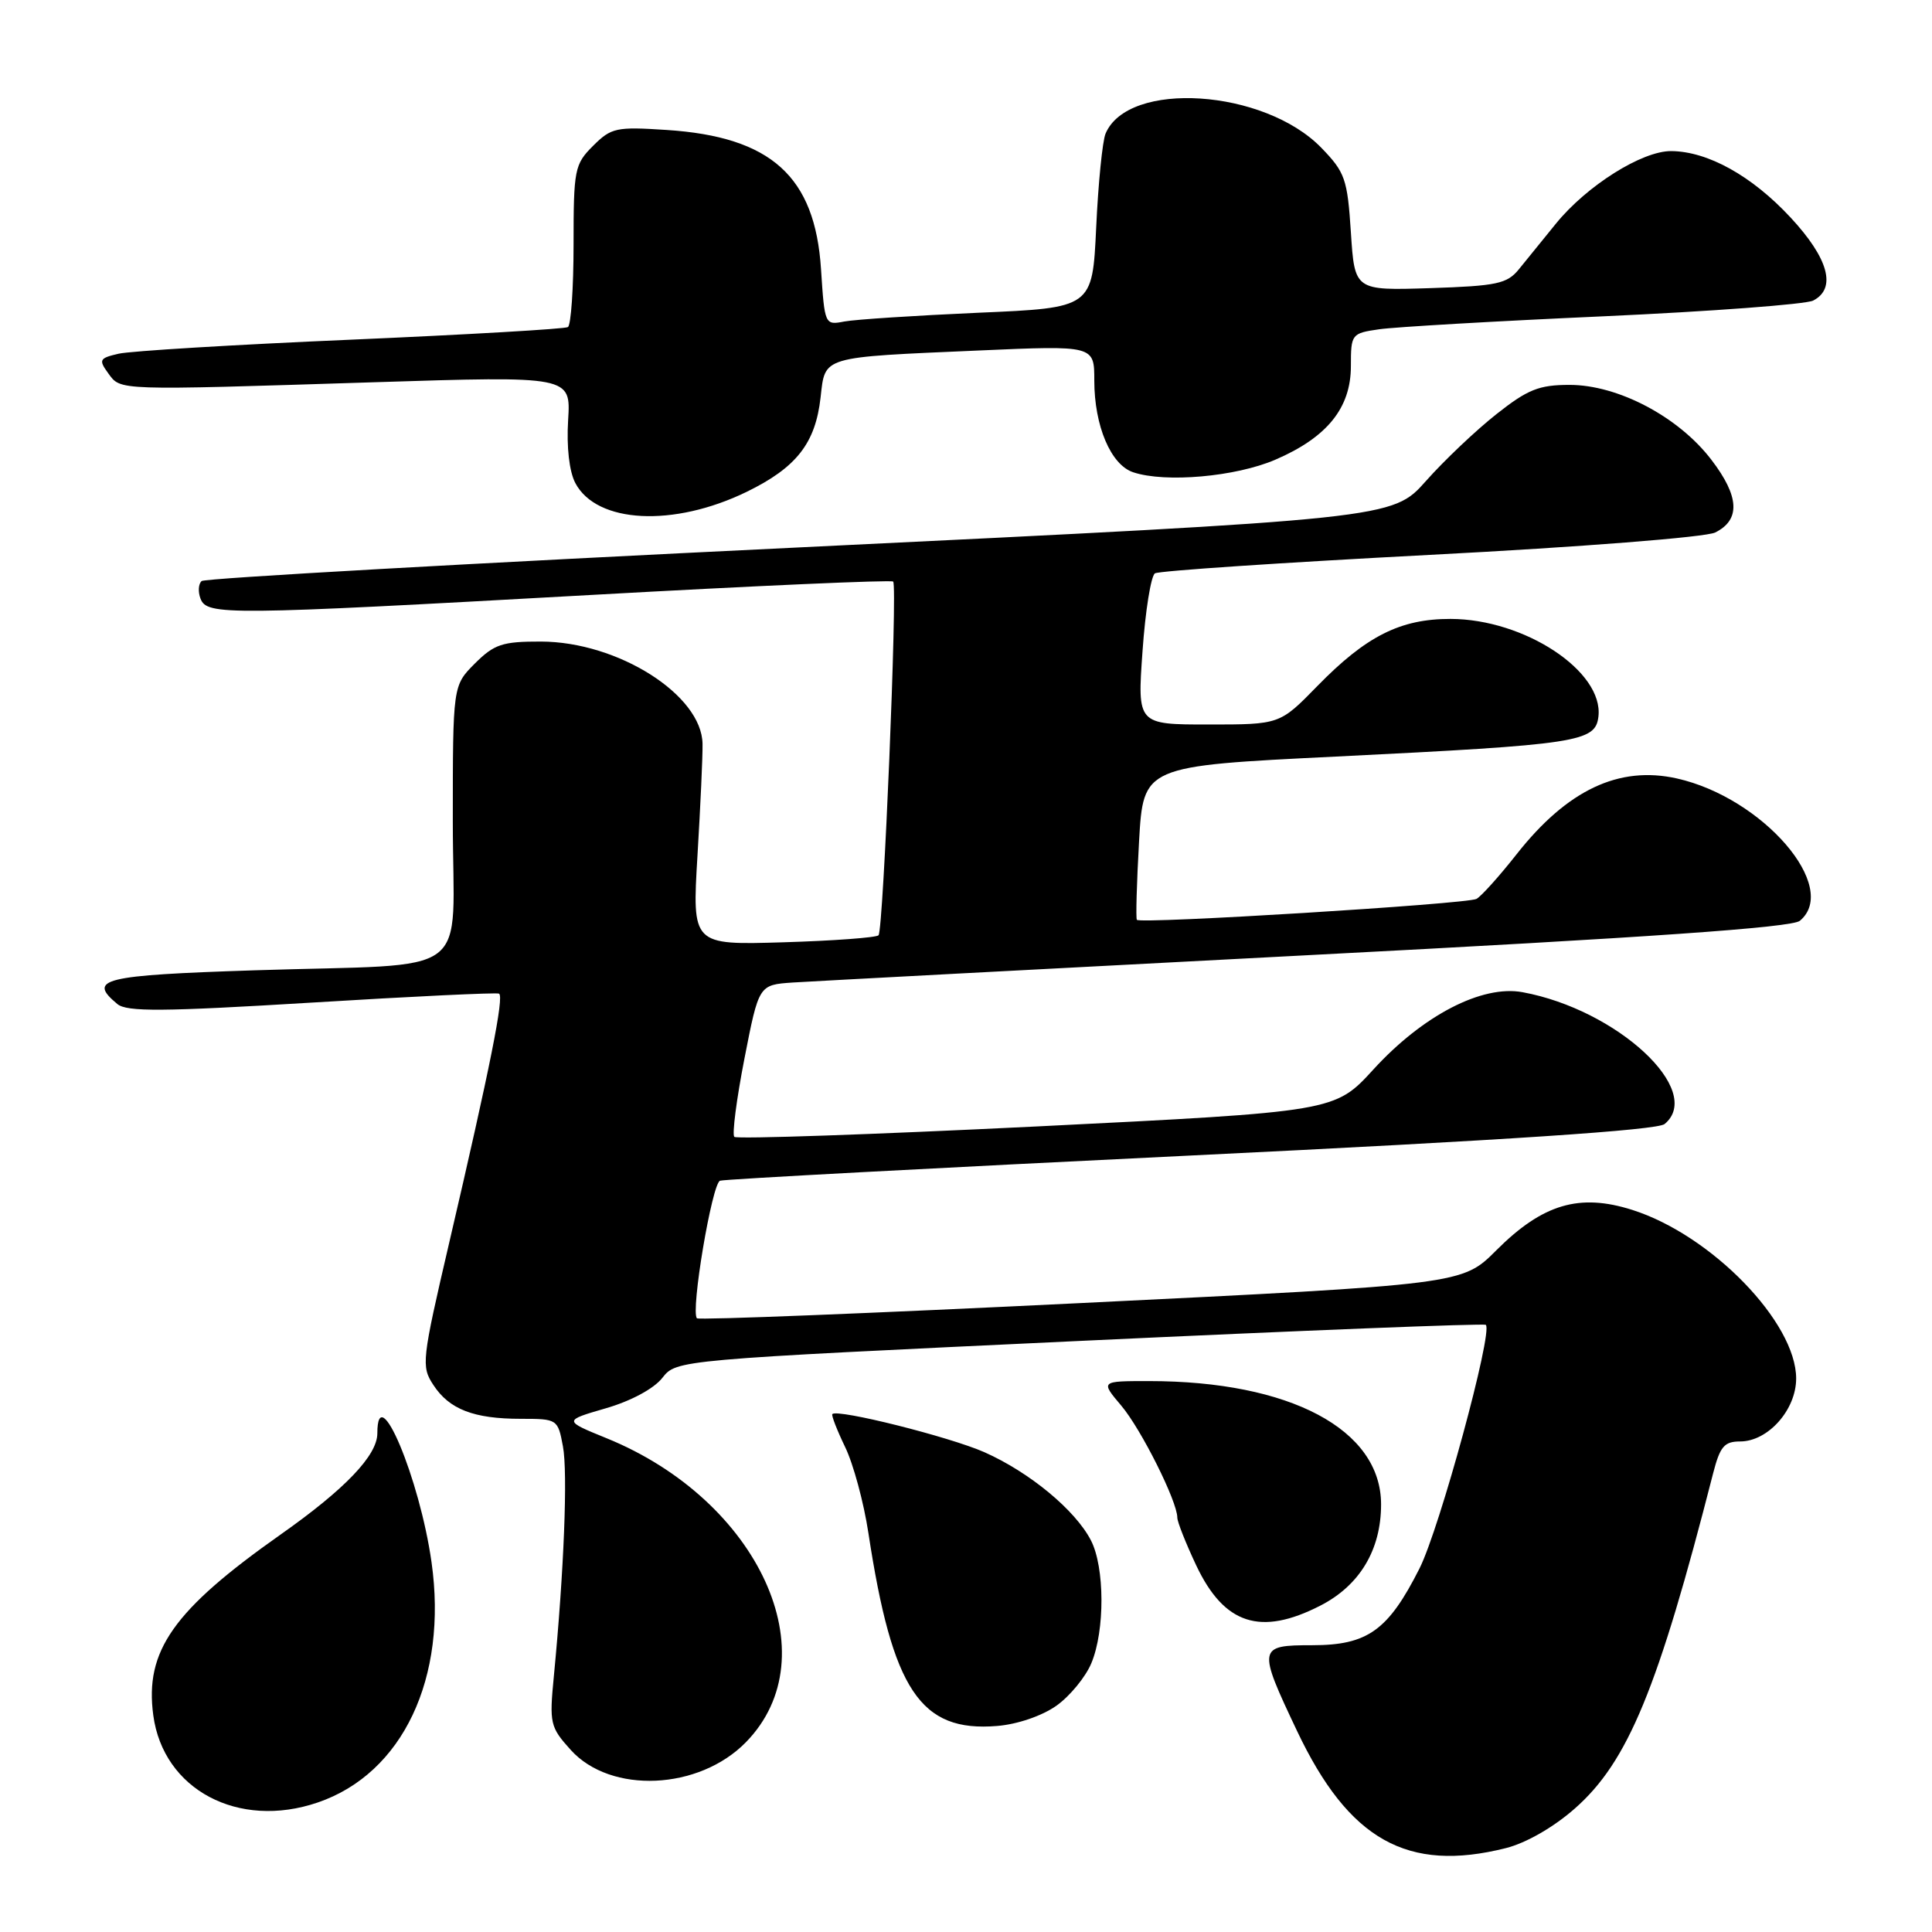 <?xml version="1.0" encoding="UTF-8" standalone="no"?>
<!DOCTYPE svg PUBLIC "-//W3C//DTD SVG 1.1//EN" "http://www.w3.org/Graphics/SVG/1.1/DTD/svg11.dtd" >
<svg xmlns="http://www.w3.org/2000/svg" xmlns:xlink="http://www.w3.org/1999/xlink" version="1.1" viewBox="0 0 256 256">
 <g >
 <path fill="currentColor"
d=" M 199.55 244.88 C 202.21 244.21 205.86 242.12 208.67 239.64 C 215.71 233.45 219.69 223.80 226.99 195.25 C 227.91 191.67 228.47 191.00 230.58 191.00 C 234.27 191.00 238.00 186.81 238.00 182.66 C 238.00 175.22 226.77 163.65 216.29 160.32 C 209.28 158.09 204.42 159.53 198.28 165.66 C 193.76 170.19 193.76 170.19 143.28 172.66 C 115.52 174.02 92.60 174.93 92.35 174.68 C 91.48 173.81 94.34 156.81 95.41 156.45 C 96.01 156.25 124.09 154.75 157.82 153.11 C 199.65 151.08 219.59 149.75 220.57 148.94 C 225.88 144.53 214.30 133.78 201.74 131.47 C 196.37 130.48 188.54 134.54 181.99 141.70 C 176.87 147.30 176.87 147.30 137.37 149.26 C 115.65 150.33 97.62 150.95 97.30 150.64 C 96.99 150.32 97.59 145.66 98.64 140.28 C 100.55 130.50 100.55 130.50 105.02 130.19 C 107.49 130.03 138.18 128.40 173.24 126.57 C 218.59 124.22 237.42 122.90 238.49 122.01 C 243.83 117.57 233.58 105.70 222.20 103.15 C 214.52 101.43 207.67 104.67 200.96 113.19 C 198.66 116.11 196.27 118.77 195.64 119.11 C 194.35 119.79 151.07 122.46 150.64 121.88 C 150.49 121.67 150.62 117.00 150.93 111.50 C 151.50 101.50 151.50 101.50 177.00 100.25 C 209.17 98.66 211.40 98.32 211.80 94.95 C 212.50 88.95 202.01 82.03 192.21 82.01 C 185.55 82.00 181.02 84.28 174.54 90.92 C 169.58 96.00 169.58 96.00 160.14 96.00 C 150.70 96.00 150.70 96.00 151.39 86.29 C 151.76 80.95 152.51 76.30 153.04 75.97 C 153.58 75.64 170.00 74.54 189.52 73.52 C 209.53 72.48 226.01 71.18 227.27 70.56 C 230.64 68.88 230.49 65.79 226.78 60.94 C 222.44 55.24 214.41 51.00 207.98 51.00 C 203.92 51.00 202.43 51.60 198.28 54.88 C 195.58 57.01 191.37 61.00 188.94 63.74 C 184.50 68.73 184.50 68.73 106.00 72.53 C 62.83 74.61 27.15 76.62 26.72 76.99 C 26.29 77.36 26.22 78.42 26.57 79.33 C 27.43 81.55 29.93 81.53 78.23 78.84 C 100.08 77.62 118.13 76.82 118.35 77.06 C 118.94 77.73 117.05 123.28 116.41 123.93 C 116.09 124.24 110.41 124.66 103.77 124.86 C 91.71 125.22 91.71 125.22 92.42 113.36 C 92.81 106.84 93.12 100.19 93.09 98.58 C 93.01 92.08 81.88 85.03 71.67 85.01 C 66.56 85.00 65.49 85.36 62.92 87.92 C 60.00 90.85 60.00 90.85 60.00 108.88 C 60.00 130.08 63.29 127.61 33.75 128.57 C 13.56 129.23 11.55 129.72 15.55 133.04 C 16.81 134.09 21.56 134.05 41.30 132.85 C 54.61 132.03 65.78 131.50 66.12 131.66 C 66.83 132.00 64.97 141.30 59.51 164.72 C 55.89 180.26 55.80 181.05 57.42 183.51 C 59.53 186.75 62.78 188.00 69.02 188.00 C 73.85 188.00 73.92 188.04 74.59 191.64 C 75.25 195.13 74.73 208.22 73.39 222.09 C 72.78 228.37 72.89 228.84 75.63 231.88 C 80.92 237.74 92.61 237.22 98.84 230.85 C 110.03 219.41 100.58 198.79 80.37 190.57 C 74.65 188.24 74.65 188.24 80.26 186.61 C 83.59 185.65 86.64 184.01 87.76 182.58 C 89.64 180.19 89.64 180.19 143.07 177.68 C 172.46 176.30 196.67 175.34 196.88 175.55 C 197.85 176.50 190.76 202.54 188.09 207.83 C 183.94 216.05 181.21 218.00 173.87 218.00 C 166.67 218.00 166.62 218.29 171.86 229.35 C 178.72 243.81 186.49 248.17 199.55 244.88 Z  M 42.10 238.84 C 53.36 235.00 59.35 222.35 57.18 207.00 C 55.61 195.89 50.00 182.55 50.00 189.92 C 50.00 192.85 45.72 197.32 37.20 203.32 C 22.97 213.35 19.16 218.74 20.31 227.28 C 21.63 237.15 31.59 242.43 42.10 238.84 Z  M 139.99 226.01 C 141.77 224.74 143.85 222.21 144.61 220.38 C 146.42 216.06 146.39 207.65 144.55 204.10 C 142.47 200.08 136.42 195.08 130.43 192.42 C 125.80 190.38 111.00 186.67 110.29 187.37 C 110.14 187.53 110.90 189.49 111.98 191.73 C 113.07 193.97 114.46 199.11 115.07 203.15 C 118.25 223.98 121.96 229.54 132.12 228.70 C 134.83 228.48 138.08 227.36 139.99 226.01 Z  M 174.96 212.75 C 180.17 210.08 183.00 205.36 183.00 199.34 C 183.00 189.41 170.94 183.00 152.23 183.00 C 145.82 183.00 145.82 183.00 148.57 186.25 C 151.21 189.37 156.00 198.94 156.00 201.09 C 156.00 201.66 157.13 204.50 158.50 207.41 C 162.21 215.26 167.03 216.82 174.96 212.75 Z  M 98.96 65.16 C 105.53 61.95 108.05 58.74 108.73 52.67 C 109.36 47.15 108.65 47.36 129.75 46.44 C 145.00 45.77 145.00 45.77 145.00 50.42 C 145.00 56.43 147.19 61.60 150.16 62.58 C 154.43 64.00 163.73 63.17 168.97 60.92 C 175.85 57.96 179.00 54.06 179.00 48.51 C 179.00 44.26 179.08 44.16 182.75 43.63 C 184.81 43.33 198.20 42.55 212.50 41.91 C 226.80 41.26 239.29 40.32 240.25 39.83 C 243.39 38.22 242.30 34.24 237.25 28.81 C 232.12 23.29 226.29 20.06 221.45 20.02 C 217.58 19.99 210.26 24.60 206.17 29.63 C 204.44 31.76 202.23 34.48 201.26 35.68 C 199.70 37.60 198.35 37.89 189.50 38.18 C 179.50 38.50 179.50 38.50 179.00 30.80 C 178.54 23.71 178.23 22.83 175.09 19.59 C 167.52 11.79 149.48 10.60 146.49 17.71 C 146.08 18.70 145.52 24.29 145.25 30.14 C 144.75 40.79 144.75 40.79 129.63 41.44 C 121.31 41.81 113.32 42.33 111.88 42.60 C 109.29 43.10 109.27 43.05 108.79 35.68 C 108.00 23.37 102.18 18.12 88.33 17.22 C 81.65 16.78 80.99 16.92 78.58 19.33 C 76.13 21.77 76.00 22.46 76.00 32.40 C 76.00 38.16 75.66 43.09 75.25 43.34 C 74.84 43.59 61.90 44.34 46.50 45.01 C 31.10 45.67 17.25 46.51 15.71 46.87 C 13.16 47.46 13.05 47.68 14.34 49.46 C 16.03 51.77 15.20 51.74 49.57 50.65 C 75.64 49.82 75.64 49.82 75.28 55.66 C 75.06 59.24 75.43 62.47 76.23 64.00 C 79.06 69.37 89.25 69.89 98.96 65.16 Z "/>
</g>
</svg>